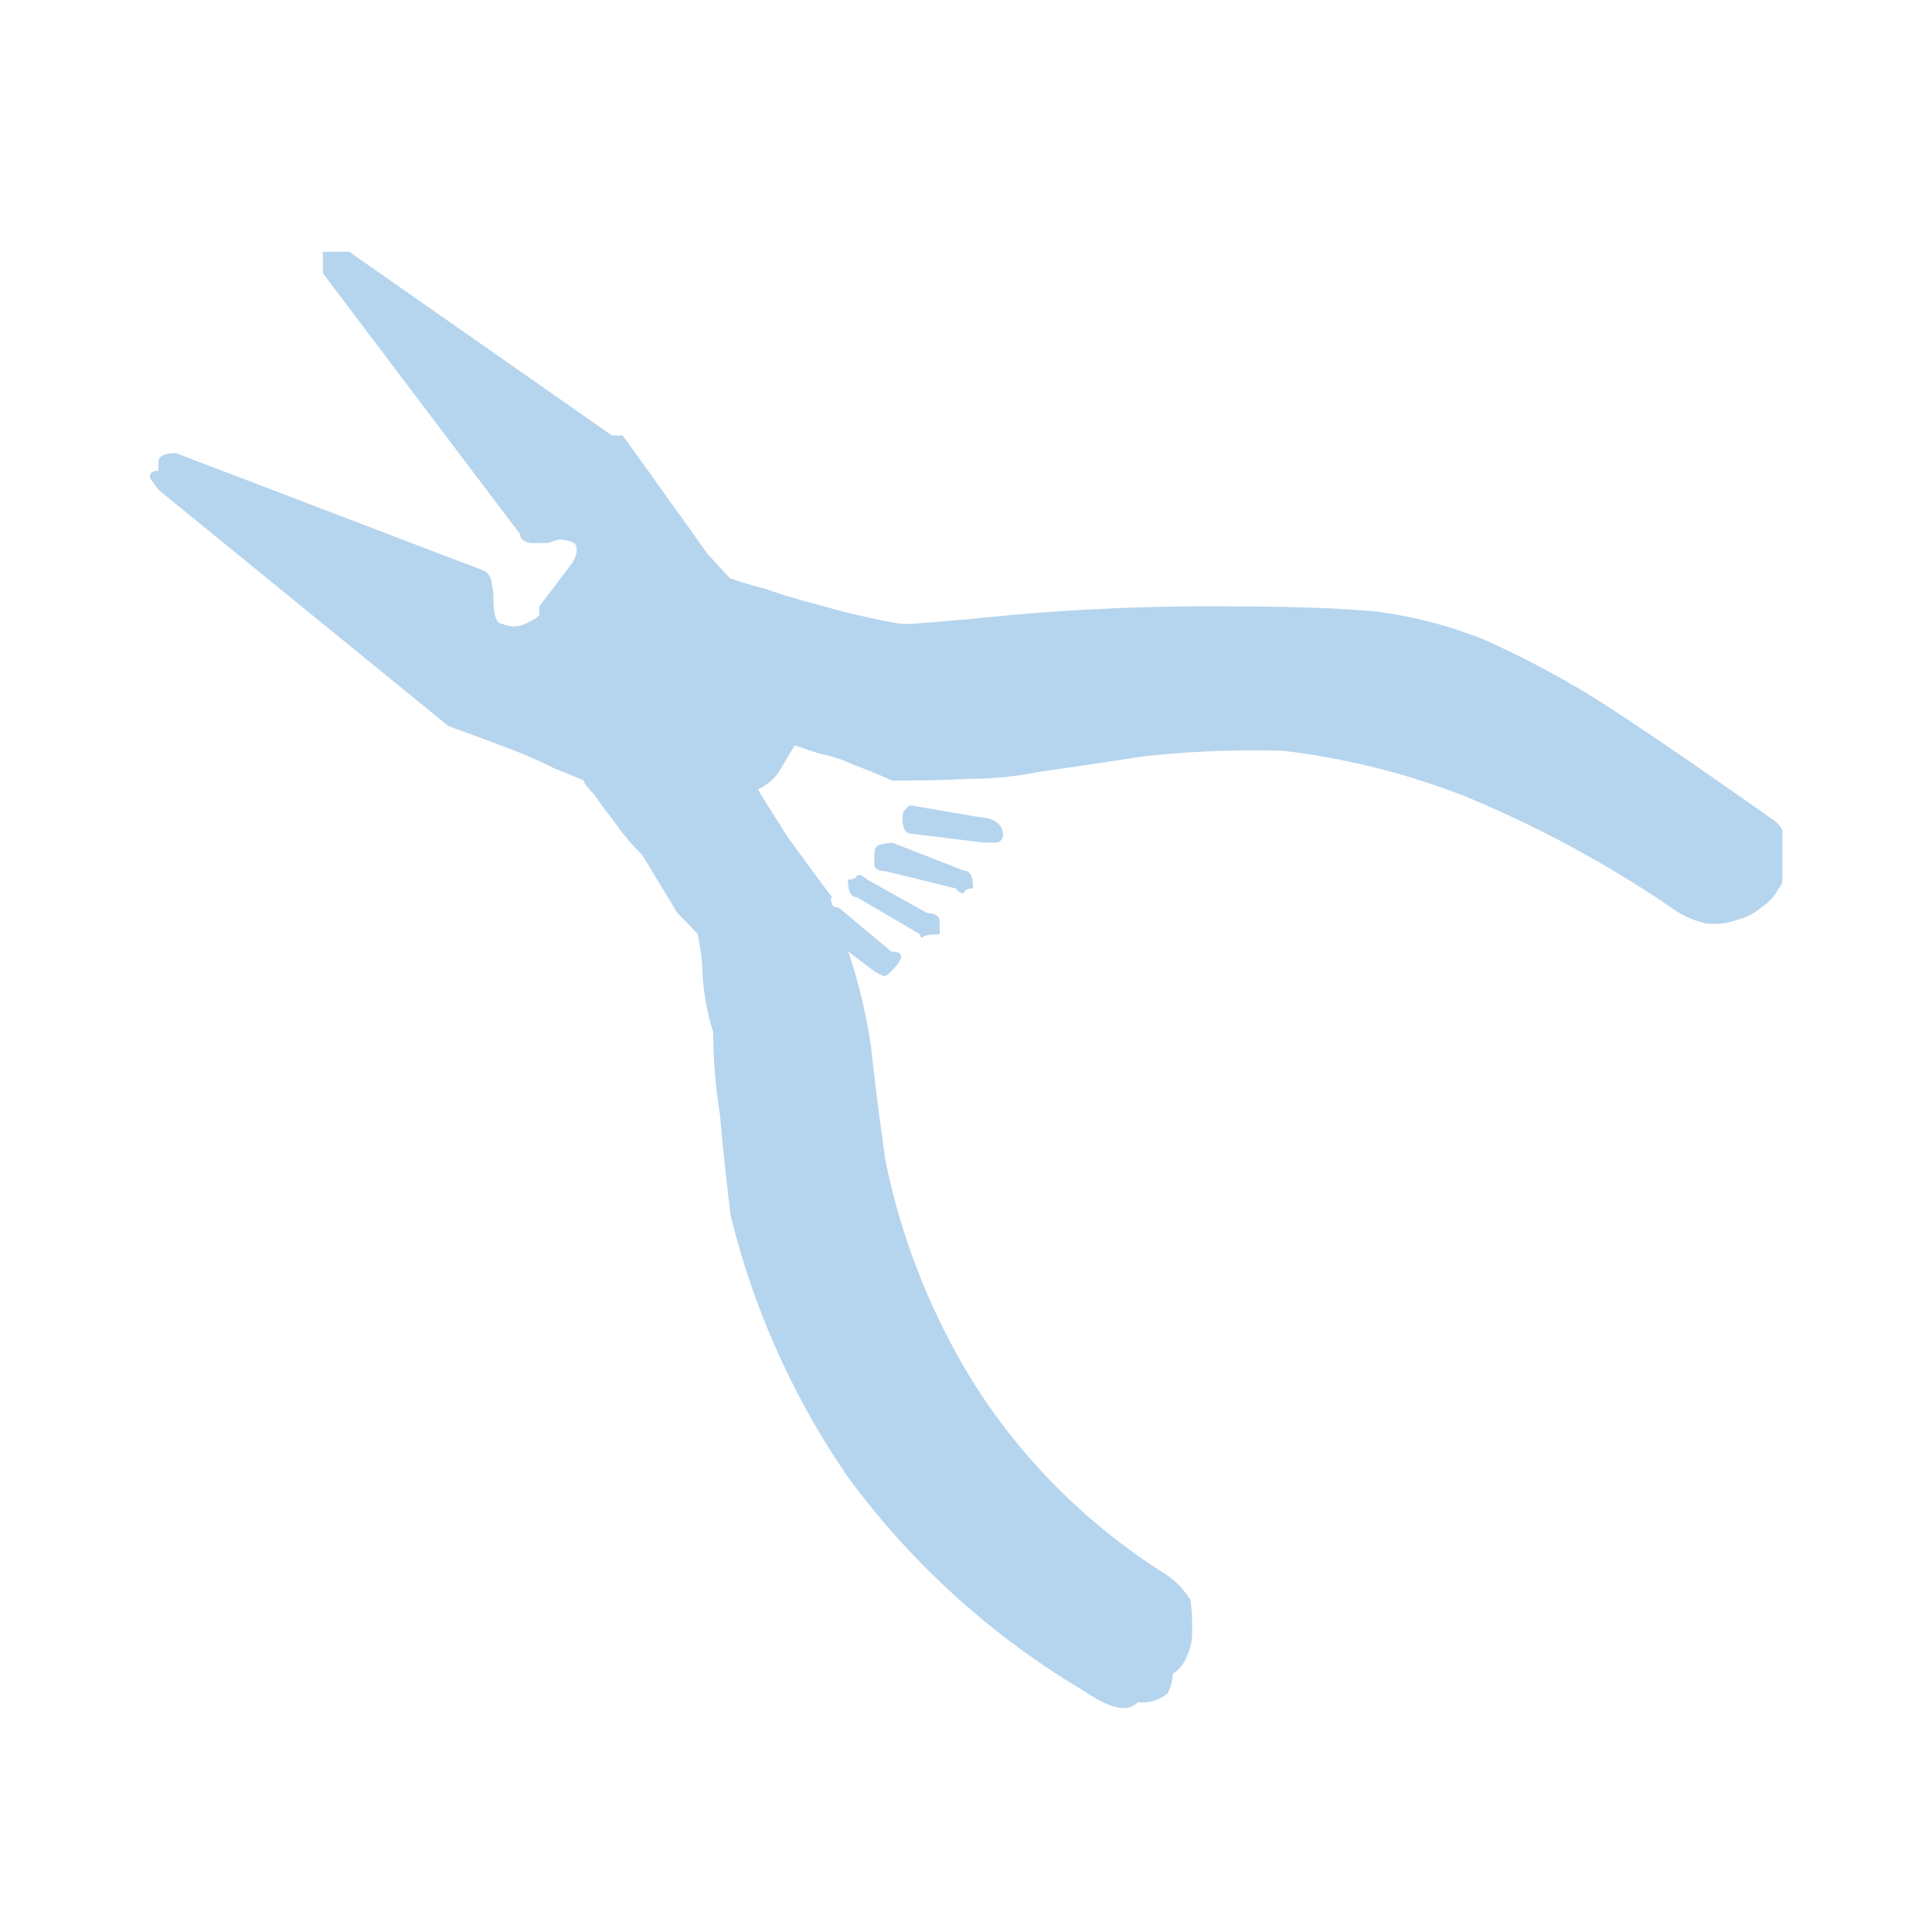 <svg xmlns="http://www.w3.org/2000/svg" width="26" height="26" viewBox="0 0 26 26">
  <g id="Сгруппировать_22" data-name="Сгруппировать 22" transform="translate(-1150 -586)">
    <rect id="Прямоугольник_49" data-name="Прямоугольник 49" width="26" height="26" transform="translate(1150 586)" fill="none"/>
    <g id="Selected_Items" transform="translate(1152.015 585.822)">
      <g id="Сгруппировать_23" data-name="Сгруппировать 23" transform="translate(0 3.567)">
        <g id="Selected_Items_60_">
          <path id="Контур_3" data-name="Контур 3" d="M21.971,11.349v.665a.159.159,0,0,1-.048.118.718.718,0,0,1-.237.26.8.8,0,0,1-.332.167.908.908,0,0,1-.4.048,1.222,1.222,0,0,1-.475-.213,15.234,15.234,0,0,0-2.823-1.518,9.967,9.967,0,0,0-2.4-.594,13.68,13.68,0,0,0-1.851.071q-.782.119-1.447.214a4.7,4.7,0,0,1-.926.092q-.45.023-.9.023H9.988c-.174-.079-.347-.151-.522-.214a1.724,1.724,0,0,0-.428-.142c-.157-.049-.275-.087-.355-.118q-.119.189-.214.356a.713.713,0,0,1-.284.237c.062.111.2.325.4.641.207.285.4.549.594.806-.016.033-.016.056,0,.073,0,.047.032.07.092.07l.711.594c.174,0,.174.086,0,.261-.048.048-.078.07-.092.07a.527.527,0,0,1-.142-.07L9.4,12.983a7.264,7.264,0,0,1,.309,1.3q.071.666.189,1.495a9.09,9.09,0,0,0,1.282,3.156,8.27,8.27,0,0,0,2.515,2.444,1.123,1.123,0,0,1,.309.331,2.16,2.16,0,0,1,.024.286v.142a.732.732,0,0,1-.071.331.484.484,0,0,1-.189.237.59.59,0,0,1-.071.261.508.508,0,0,1-.4.118q-.19.214-.712-.143l-.118-.07a10.757,10.757,0,0,1-3.06-2.8,10.686,10.686,0,0,1-1.589-3.535c-.062-.507-.111-.957-.143-1.353a7.149,7.149,0,0,1-.092-1.115,3.248,3.248,0,0,1-.142-.759,2.838,2.838,0,0,0-.07-.568L7.1,12.462l-.475-.783a2.982,2.982,0,0,1-.379-.451c-.11-.142-.2-.26-.261-.355-.092-.092-.142-.158-.142-.189-.062-.032-.2-.086-.4-.166a6.2,6.2,0,0,0-.594-.262q-.378-.142-.831-.308L.118,6.77,0,6.605c0-.063.04-.092.118-.092V6.395c0-.08.08-.118.237-.118L4.508,7.862a.2.2,0,0,1,.092.166.774.774,0,0,1,.025.189c0,.238.039.356.118.356A.384.384,0,0,0,5.1,8.551a.563.563,0,0,0,.142-.092V8.34l.45-.594c.063-.11.071-.2.024-.26A.562.562,0,0,0,5.5,7.438l-.141.048H5.127c-.092-.016-.142-.056-.142-.118L2.33,3.855V3.567h.356L6.221,6.039h.142q.381.521.665.926c.174.237.331.458.475.664.174.19.275.3.309.331.079.031.238.08.475.143.22.079.458.15.711.213q.4.119.759.189a3.479,3.479,0,0,0,.379.071c.158,0,.634-.04,1.424-.118a30.357,30.357,0,0,1,3.084-.118q1.139,0,1.874.07a5.892,5.892,0,0,1,1.448.38,12.5,12.5,0,0,1,1.591.854q.876.568,2.253,1.541A.413.413,0,0,1,21.971,11.349Zm-11.982.168.973.379c.079,0,.118.079.118.237q-.092,0-.118.049c-.016.03-.056.016-.119-.049L9.893,11.9c-.079,0-.126-.024-.142-.071v-.142c0-.092.031-.143.092-.143a.47.47,0,0,1,.146-.023Zm.142-.333c0-.062.016-.1.048-.117a.074.074,0,0,1,.07-.049l.973.166a.309.309,0,0,1,.19.072.2.2,0,0,1,.07.142.111.111,0,0,1-.07.119h-.19l-.969-.119c-.082,0-.123-.07-.123-.213Zm.5,1.568a.741.741,0,0,0-.213.023c-.032.031-.048.023-.048-.023l-.855-.5c-.078,0-.118-.078-.118-.236.063,0,.1-.016.118-.048s.065-.016.142.048l.807.45c.092,0,.151.032.166.092Z" transform="translate(0 -3.567)" fill="#B5D4EE" fill-rule="evenodd"/>
        </g>
      </g>
    </g>
  </g>
</svg>
